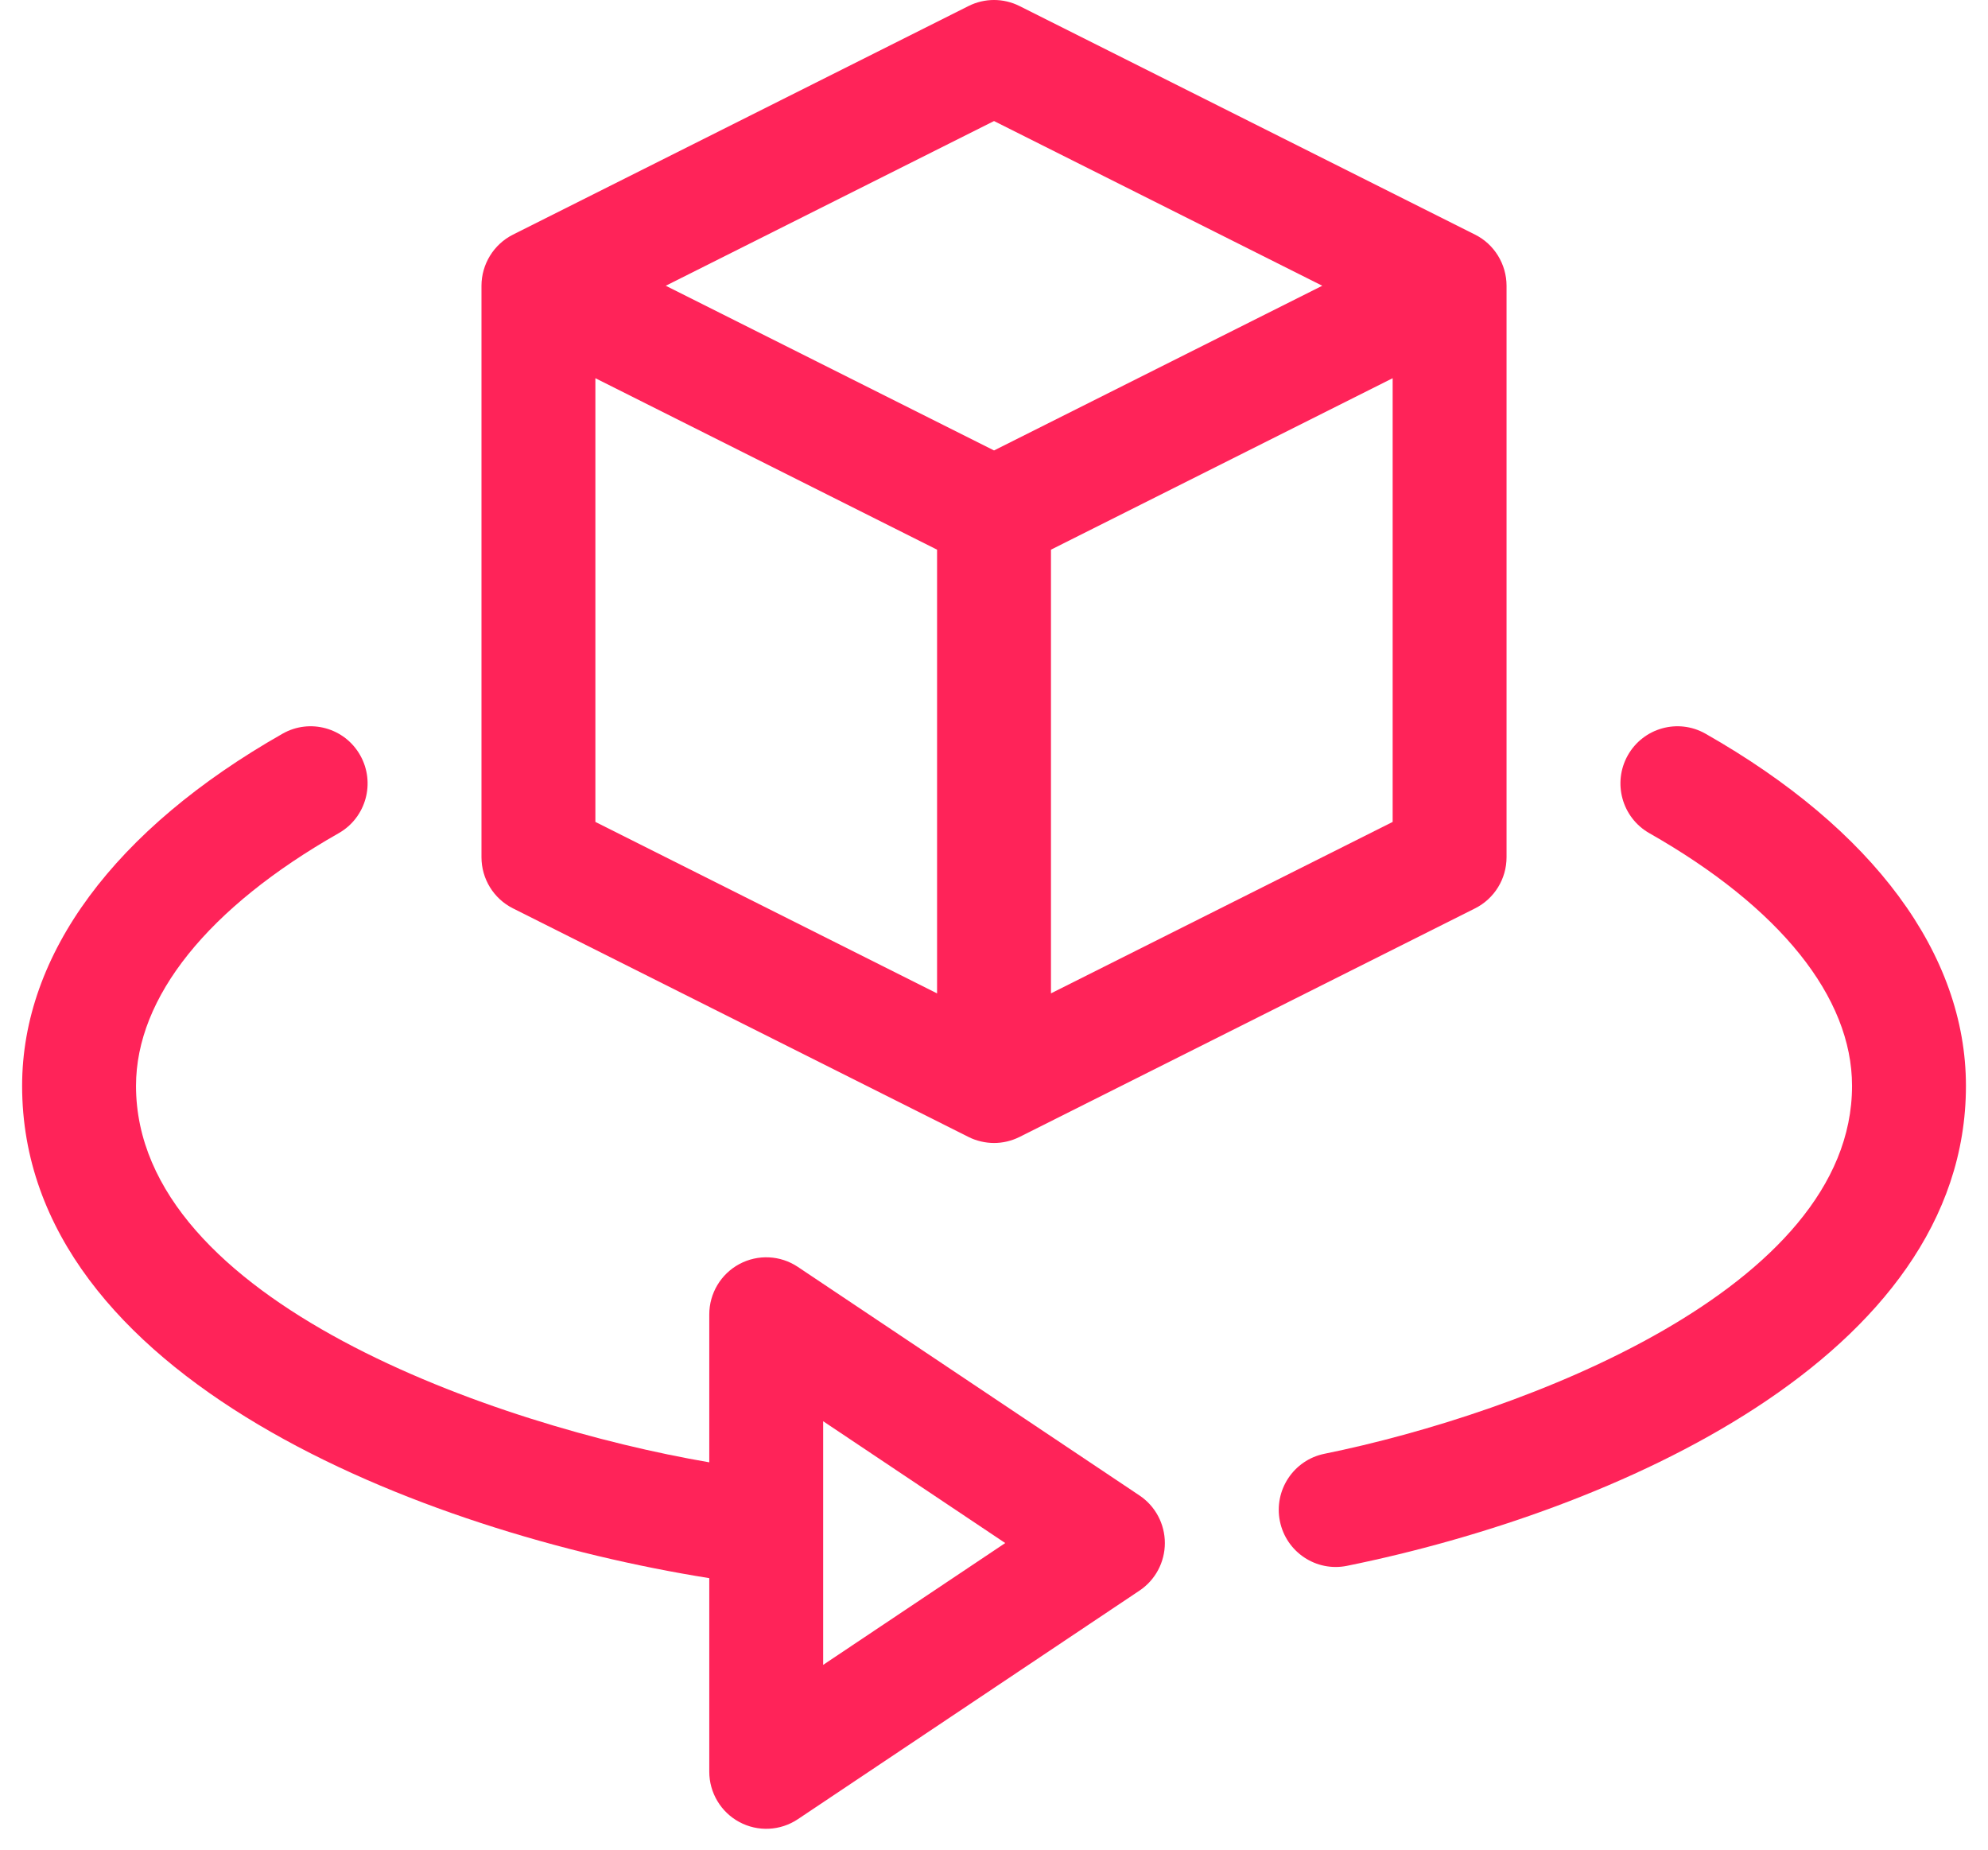 <svg width="72" height="67" viewBox="0 0 72 67" fill="none" xmlns="http://www.w3.org/2000/svg">
<path d="M61.768 26.567C60.777 26.004 59.518 26.354 58.956 27.348C58.395 28.343 58.743 29.605 59.734 30.169C64.469 32.86 67.076 36.109 67.076 39.319C67.076 46.656 55.173 51.179 47.967 52.642C46.85 52.869 46.129 53.961 46.354 55.081C46.581 56.202 47.67 56.926 48.785 56.699C58.416 54.743 71.201 49.162 71.201 39.319C71.201 34.554 67.851 30.025 61.768 26.567Z" fill="#FF2359"/>
<path d="M25.688 57.145V64.152C25.688 64.915 26.107 65.616 26.777 65.976C27.447 66.336 28.26 66.298 28.895 65.874L41.27 57.596C41.844 57.212 42.188 56.566 42.188 55.874C42.188 55.182 41.844 54.536 41.27 54.152L28.895 45.874C28.262 45.451 27.448 45.412 26.777 45.772C26.107 46.132 25.688 46.833 25.688 47.596V52.951C17.989 51.632 4.926 47.112 4.926 39.319C4.926 36.109 7.533 32.86 12.268 30.169C13.259 29.605 13.607 28.343 13.045 27.348C12.484 26.354 11.225 26.004 10.234 26.567C4.151 30.025 0.801 34.554 0.801 39.319C0.801 49.911 15.308 55.488 25.688 57.145ZM29.813 51.463L36.407 55.874L29.813 60.285V51.463Z" fill="#FF2359"/>
<path d="M17.438 31.041C17.438 31.825 17.879 32.541 18.578 32.892L35.078 41.17C35.363 41.314 35.695 41.388 36 41.388H36.001C36.308 41.388 36.623 41.319 36.923 41.17L53.423 32.892C54.122 32.541 54.563 31.825 54.563 31.041V10.347C54.563 9.564 54.115 8.839 53.423 8.496L36.923 0.218C36.342 -0.073 35.659 -0.073 35.078 0.218L18.578 8.496C17.878 8.848 17.438 9.571 17.438 10.347V31.041ZM21.563 13.695L33.938 19.904V35.971L21.563 29.762V13.695ZM50.438 29.762L38.063 35.97V19.904L50.438 13.695V29.762ZM36.001 4.383L47.889 10.347L36.001 16.311L24.112 10.347L36.001 4.383Z" fill="#FF2359"/>
</svg>

